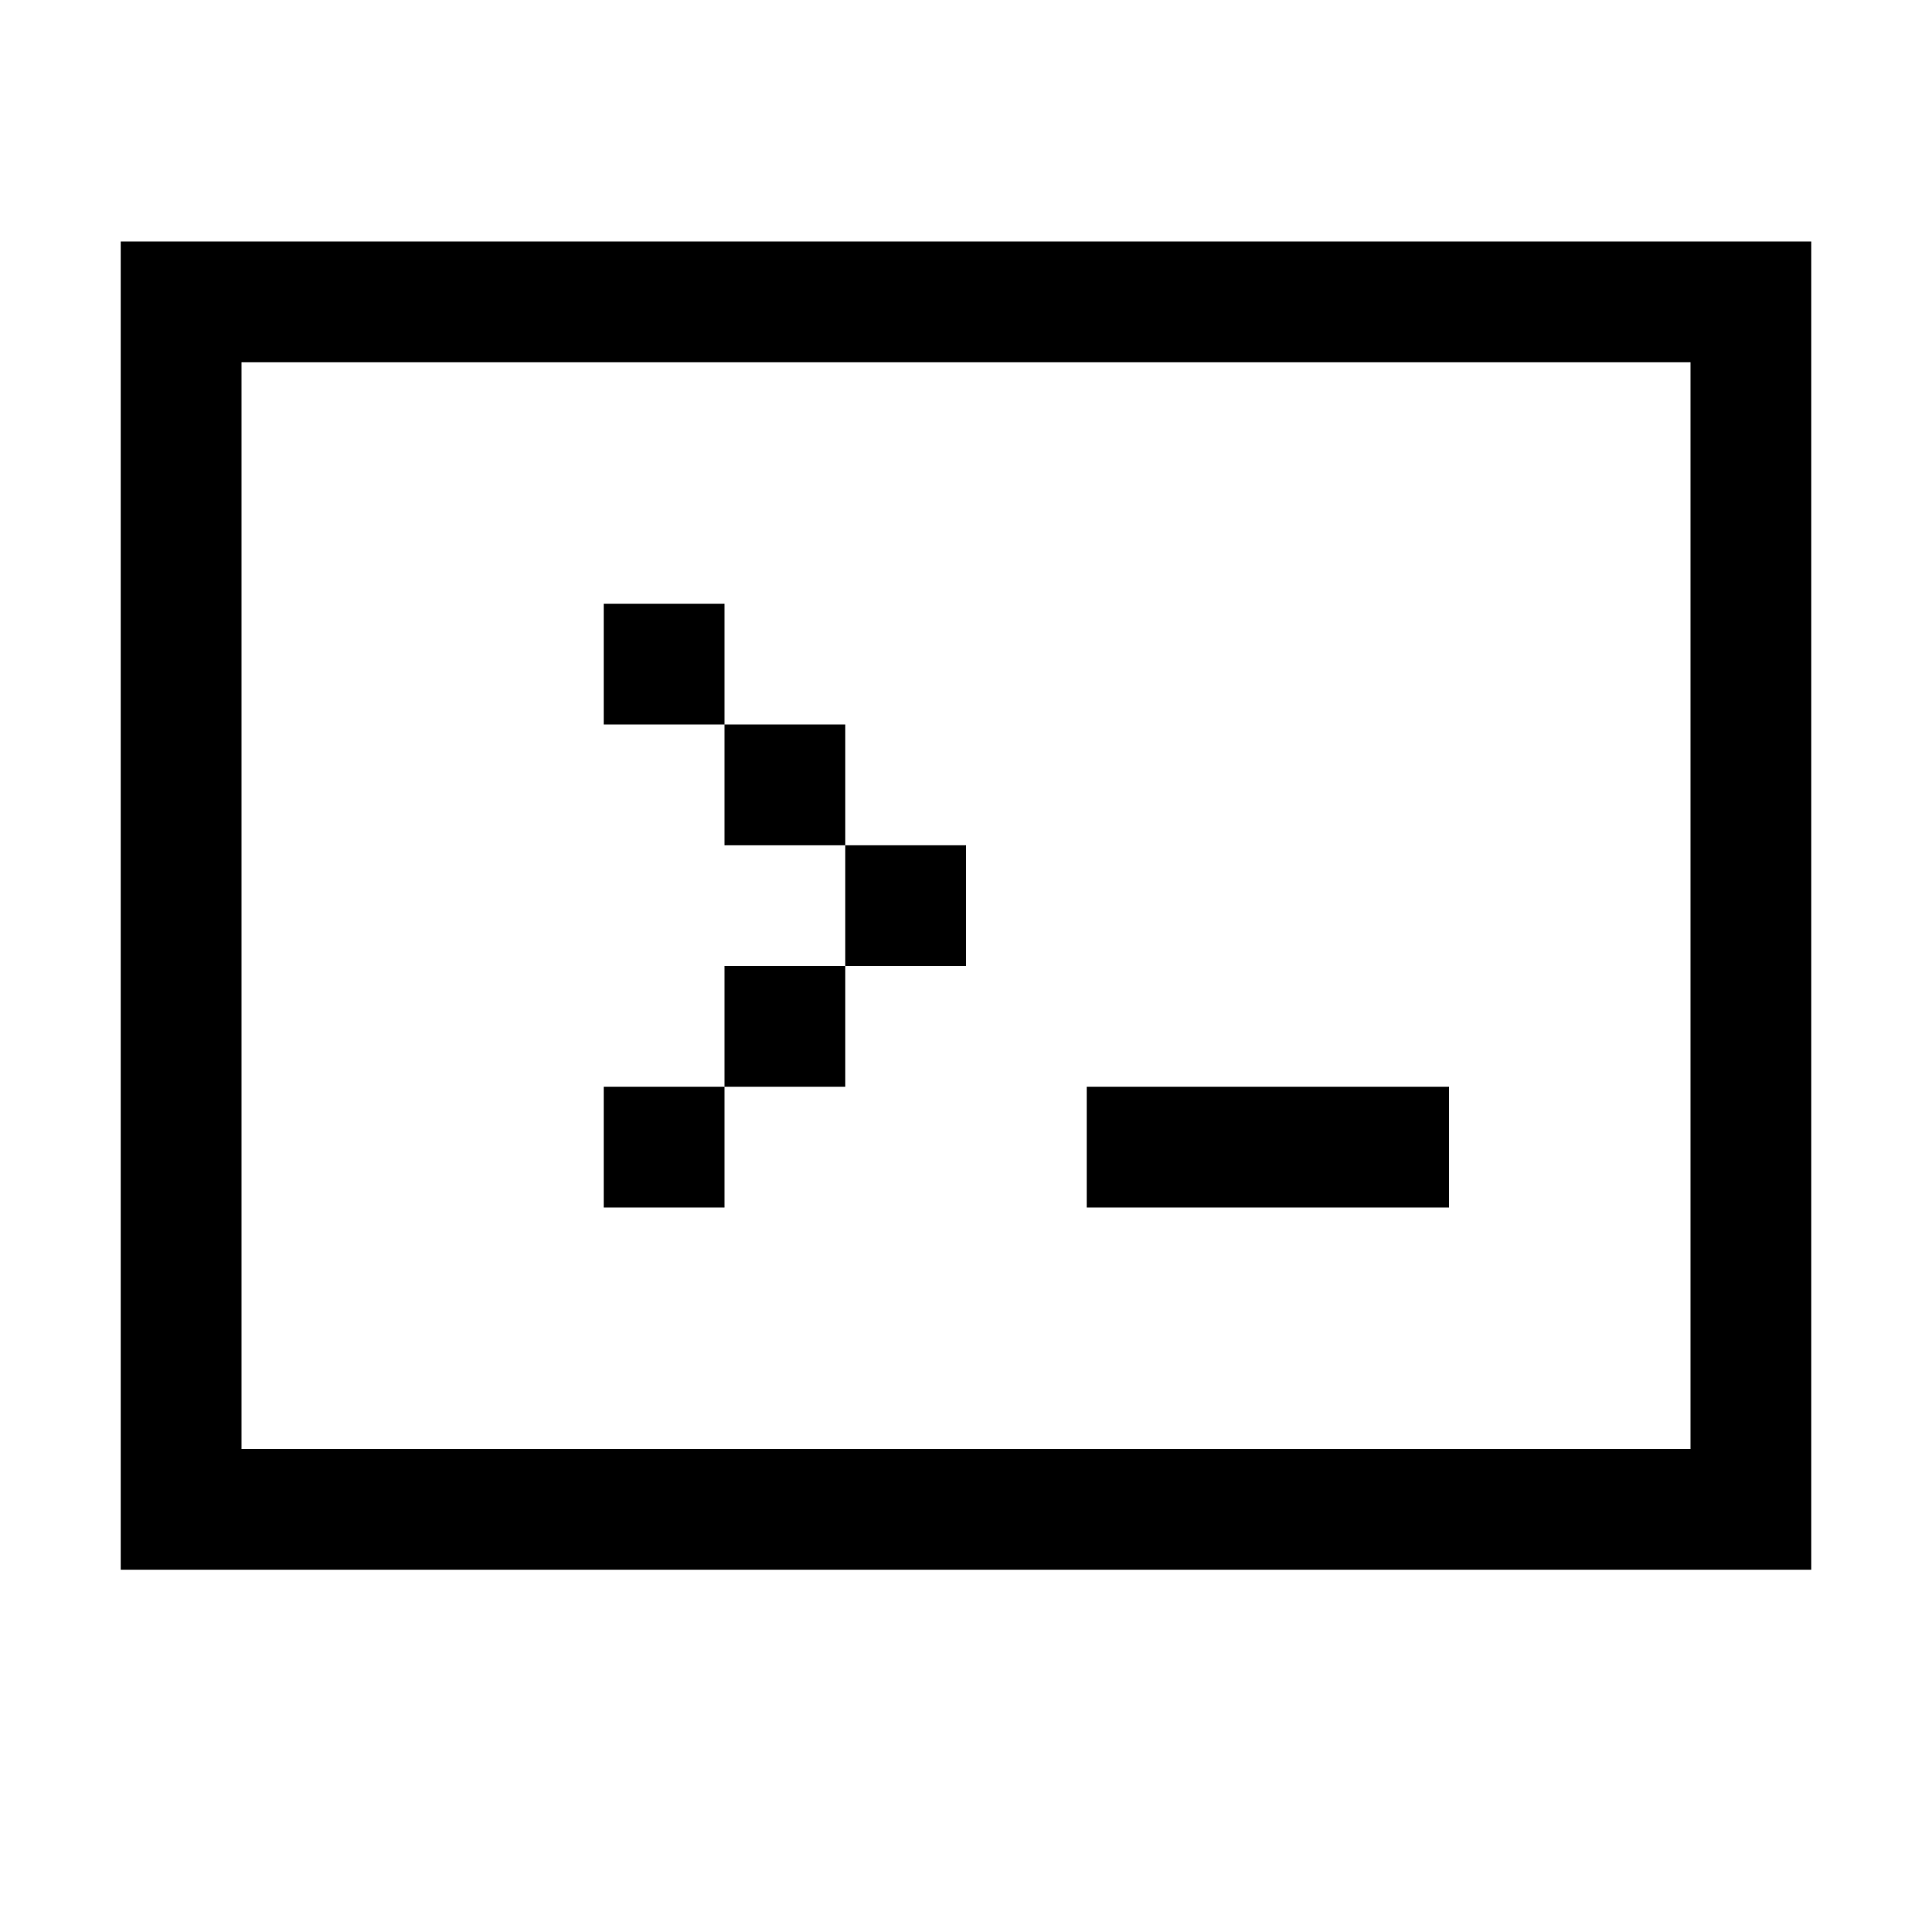 <svg width="64" height="64" viewBox="0 0 1024 1024" xmlns="http://www.w3.org/2000/svg"><path d="M64 128v704h896V128H64zm832 640H128V192h768v576zM320 320h64v64h-64v-64zm0 256h64v64h-64v-64zm64-192h64v64h-64v-64zm0 128h64v64h-64v-64zm64-64h64v64h-64v-64zm128 128h192v64H576v-64z"/></svg>